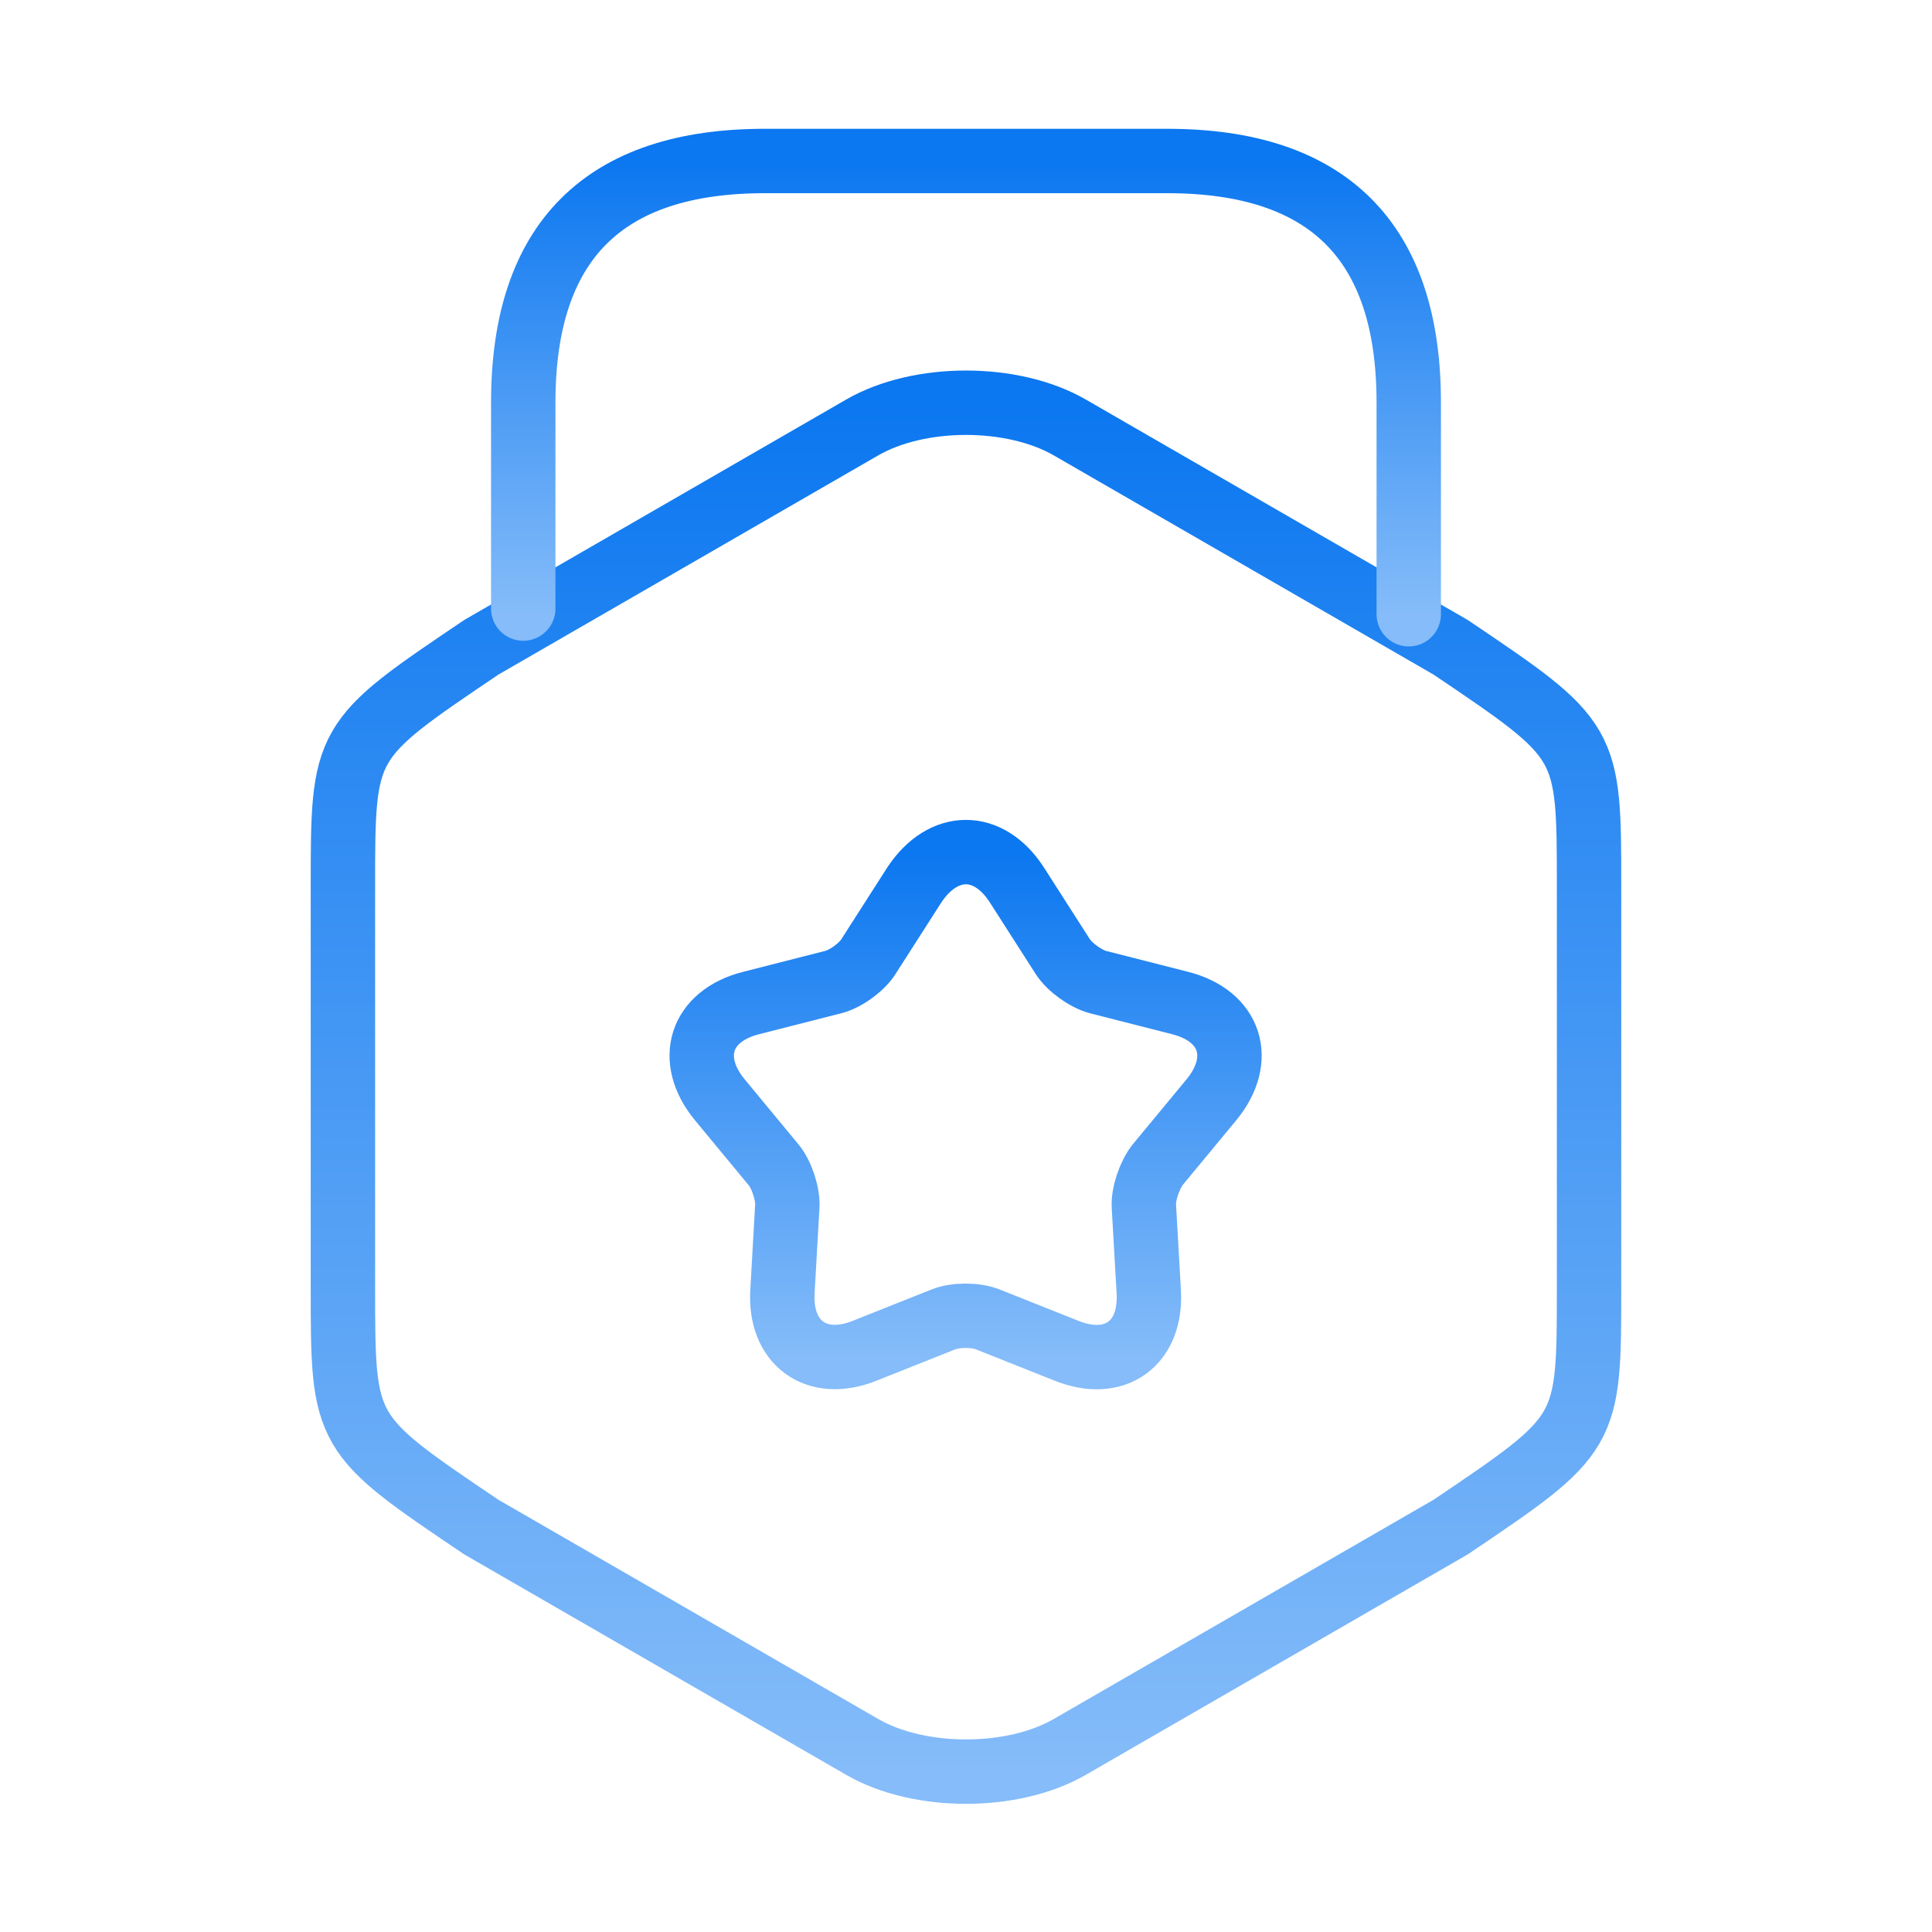 <svg width="120" height="120" viewBox="0 0 120 120" fill="none" xmlns="http://www.w3.org/2000/svg">
<path d="M21.299 55.102V79.952C21.299 89.052 21.299 89.052 29.899 94.852L53.549 108.502C57.099 110.552 62.899 110.552 66.449 108.502L90.099 94.852C98.699 89.052 98.699 89.052 98.699 79.952V55.102C98.699 46.002 98.699 46.002 90.099 40.202L66.449 26.552C62.899 24.502 57.099 24.502 53.549 26.552L29.899 40.202C21.299 46.002 21.299 46.002 21.299 55.102Z" stroke="url(#paint0_linear_991_15174)" stroke-width="4" stroke-linecap="round" stroke-linejoin="round"/>
<path d="M87.5 38.15V25C87.5 15 82.5 10 72.5 10H47.5C37.5 10 32.5 15 32.5 25V37.8" stroke="url(#paint1_linear_991_15174)" stroke-width="4" stroke-linecap="round" stroke-linejoin="round"/>
<path d="M63.15 54.95L66 59.4C66.45 60.1 67.45 60.8 68.2 61L73.3 62.3C76.45 63.1 77.3 65.8 75.25 68.3L71.9 72.35C71.4 73 71 74.15 71.05 74.95L71.35 80.2C71.55 83.45 69.25 85.1 66.25 83.9L61.35 81.95C60.6 81.65 59.35 81.65 58.6 81.95L53.7 83.9C50.7 85.1 48.4 83.4 48.6 80.2L48.9 74.95C48.95 74.15 48.55 72.95 48.05 72.35L44.7 68.3C42.65 65.8 43.5 63.1 46.65 62.3L51.75 61C52.55 60.8 53.55 60.05 53.95 59.4L56.8 54.95C58.6 52.25 61.4 52.25 63.15 54.95Z" stroke="url(#paint2_linear_991_15174)" stroke-width="4" stroke-linecap="round" stroke-linejoin="round"/>
<defs>
<linearGradient id="paint0_linear_991_15174" x1="59.999" y1="25.015" x2="59.999" y2="110.04" gradientUnits="userSpaceOnUse">
<stop stop-color="#0B77F0"/>
<stop offset="1" stop-color="#85BCF9"/>
</linearGradient>
<linearGradient id="paint1_linear_991_15174" x1="60" y1="10" x2="60" y2="38.15" gradientUnits="userSpaceOnUse">
<stop stop-color="#0B77F0"/>
<stop offset="1" stop-color="#85BCF9"/>
</linearGradient>
<linearGradient id="paint2_linear_991_15174" x1="59.975" y1="52.925" x2="59.975" y2="84.291" gradientUnits="userSpaceOnUse">
<stop stop-color="#0B77F0"/>
<stop offset="1" stop-color="#85BCF9"/>
</linearGradient>
</defs>
</svg>
